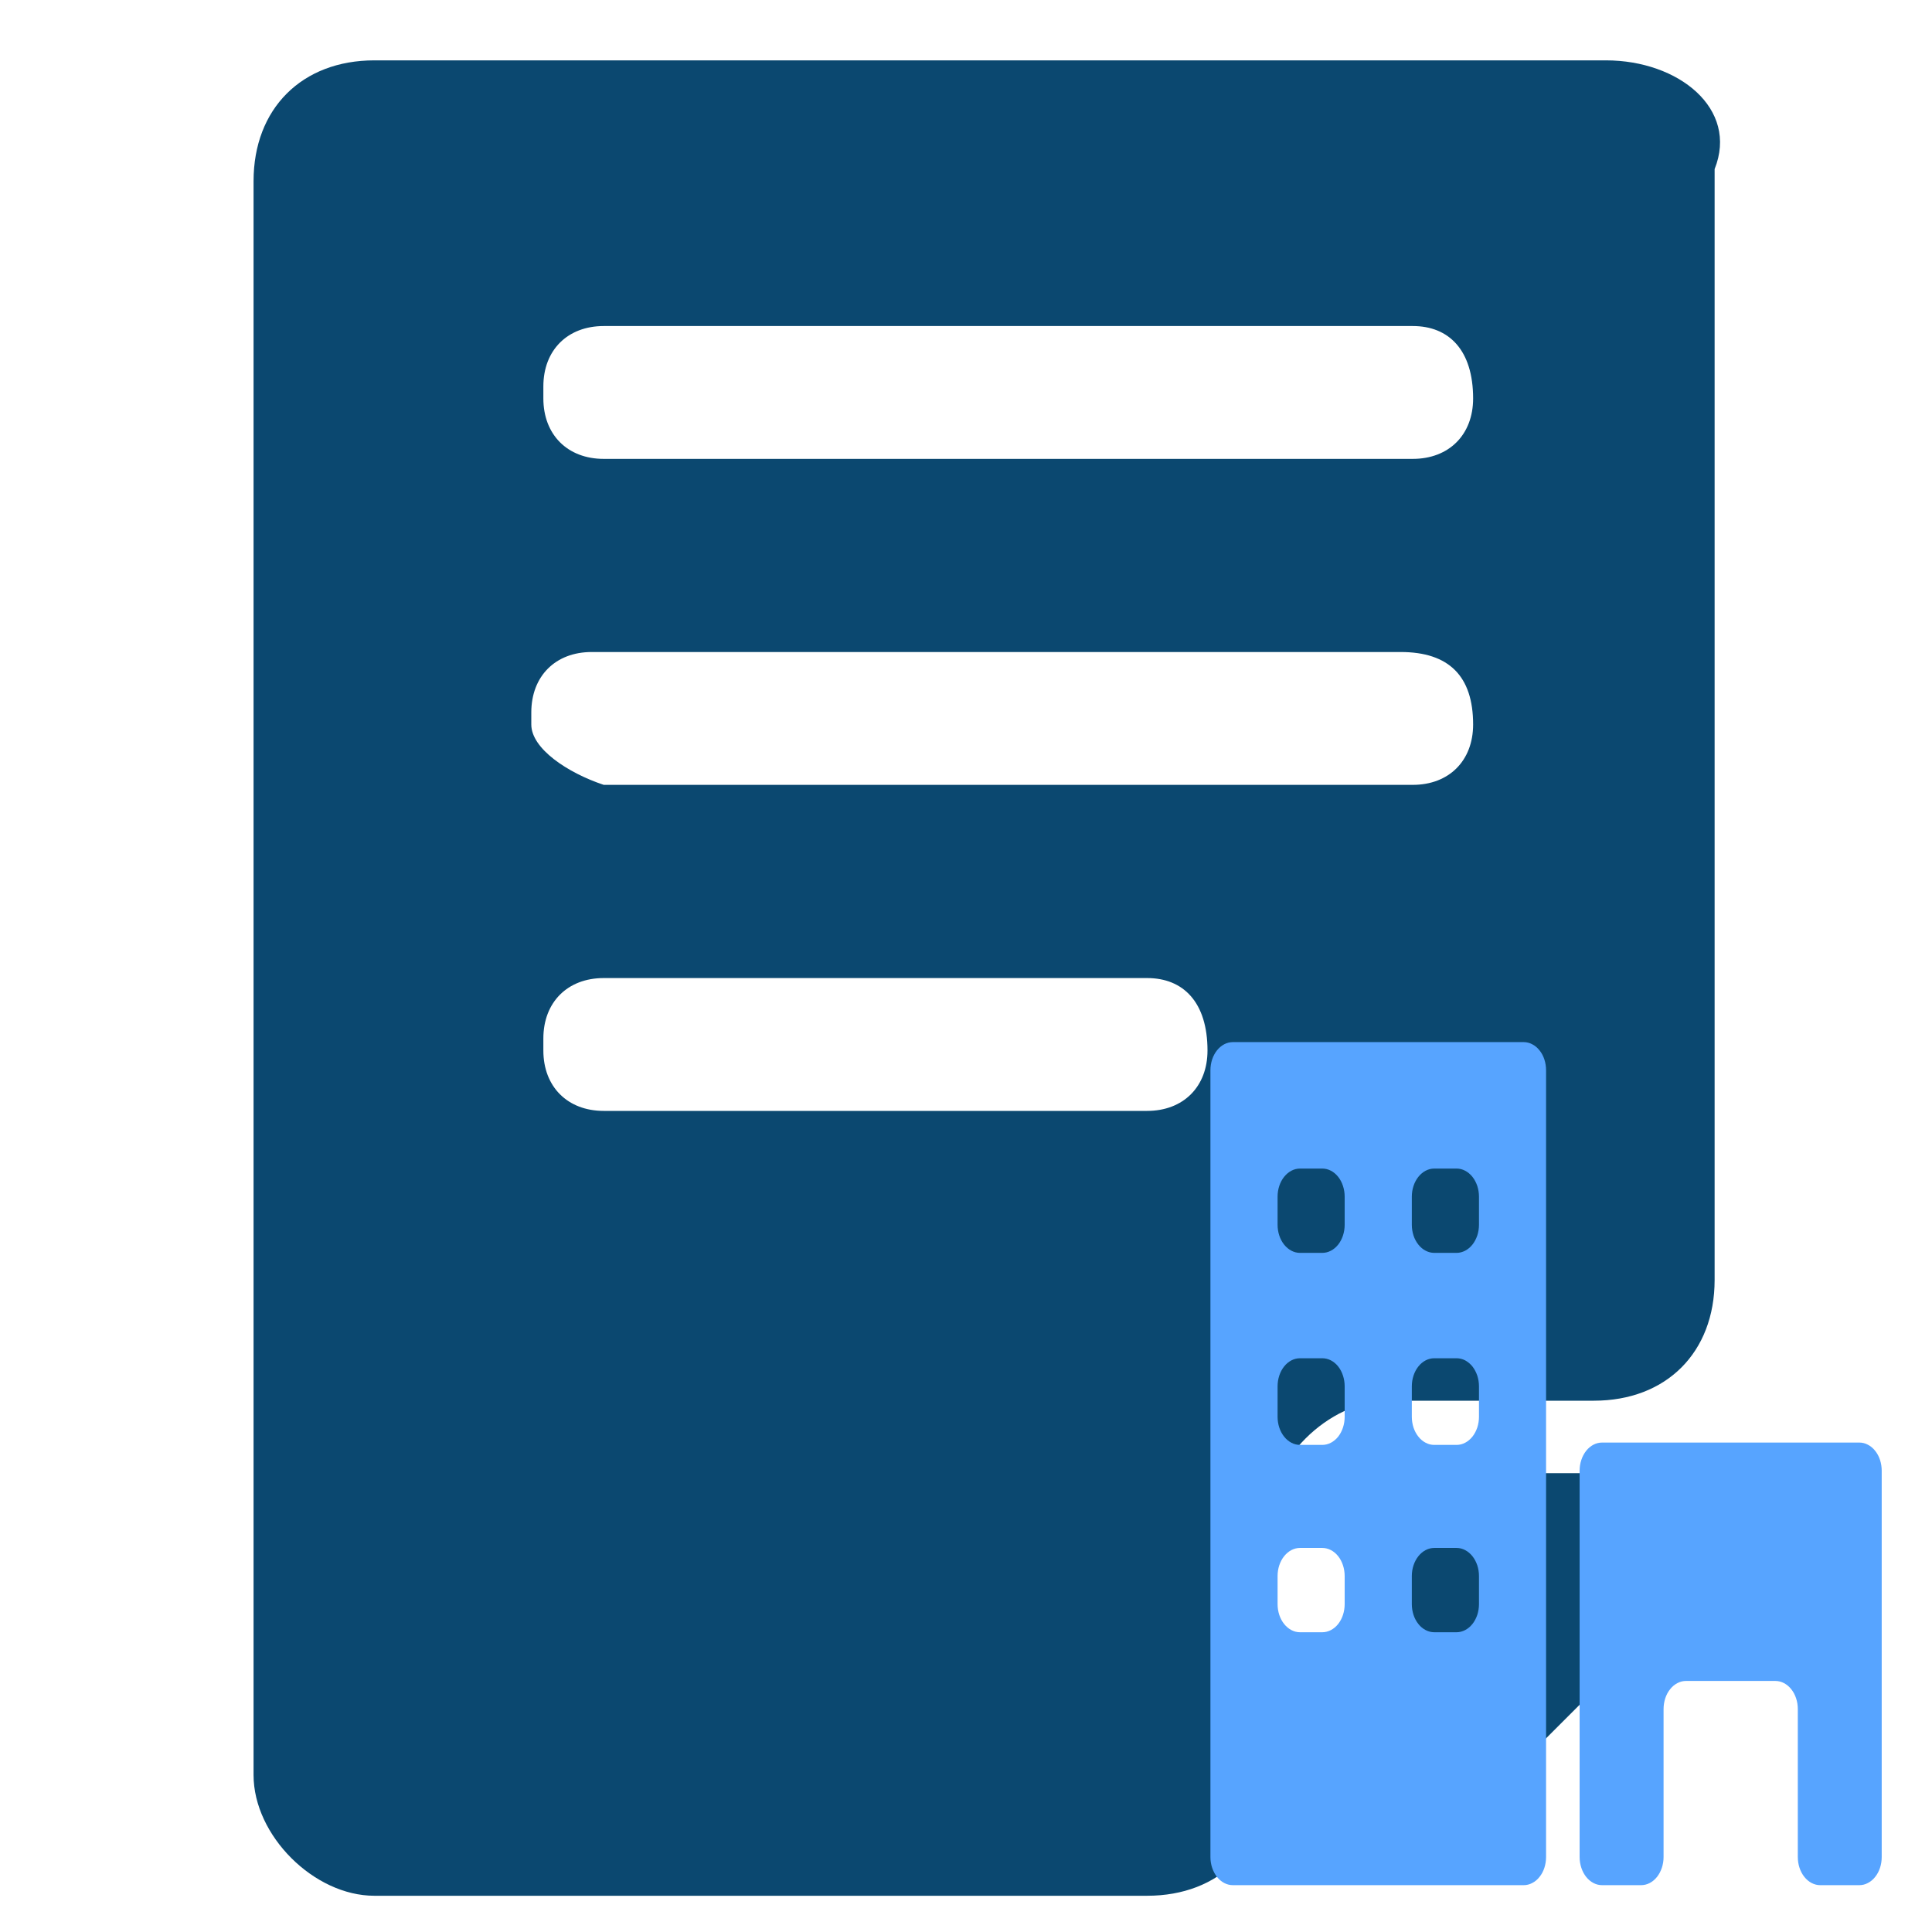 <svg width="33" height="33" viewBox="0 0 33 33" fill="none" xmlns="http://www.w3.org/2000/svg">
<rect x="0" y="0" width="33" height="33" fill="#808080" stroke="none"/>
<g clip-path="url(#clip0)">
<rect width="33" height="33" fill="white"/>
<path d="M23.1 27.431V30.319C23.1 31.35 24.338 31.762 24.956 31.144L29.081 27.019C29.7 26.4 29.288 25.163 28.256 25.163H25.369C24.131 25.163 23.1 26.194 23.1 27.431Z" fill="#0B4870"/>
<path d="M27.431 1.031H6.394C5.156 1.031 4.331 1.856 4.331 3.094V30.319C4.331 31.35 5.362 32.381 6.394 32.381H19.594C20.831 32.381 21.656 31.556 21.656 30.319V25.988C21.656 24.956 22.687 23.925 23.719 23.925H27.225C28.462 23.925 29.287 23.1 29.287 21.863V2.888C29.7 1.856 28.669 1.031 27.431 1.031ZM20.625 17.944C20.625 18.562 20.212 18.975 19.594 18.975H10.312C9.694 18.975 9.281 18.562 9.281 17.944V17.738C9.281 17.119 9.694 16.706 10.312 16.706H19.594C20.212 16.706 20.625 17.119 20.625 17.944ZM25.162 12.375C25.162 12.994 24.75 13.406 24.131 13.406H10.312C9.694 13.2 9.075 12.787 9.075 12.375V12.169C9.075 11.55 9.487 11.137 10.106 11.137H23.925C24.75 11.137 25.162 11.55 25.162 12.375ZM25.162 6.806C25.162 7.425 24.75 7.838 24.131 7.838H10.312C9.694 7.838 9.281 7.425 9.281 6.806V6.6C9.281 5.981 9.694 5.569 10.312 5.569H24.131C24.75 5.569 25.162 5.981 25.162 6.806Z" fill="#0B4870"/>
<g clip-path="url(#clip1)">
<path d="M20.675 31.72C20.675 31.847 20.716 31.969 20.787 32.059C20.859 32.149 20.956 32.2 21.058 32.2H26.026C26.076 32.2 26.126 32.188 26.172 32.163C26.219 32.139 26.261 32.104 26.296 32.059C26.332 32.015 26.36 31.962 26.379 31.904C26.398 31.845 26.408 31.783 26.408 31.72V18.28C26.408 18.217 26.398 18.154 26.379 18.096C26.36 18.038 26.332 17.985 26.296 17.941C26.261 17.896 26.219 17.861 26.172 17.837C26.126 17.812 26.076 17.8 26.026 17.8H21.058C20.956 17.8 20.859 17.851 20.787 17.941C20.716 18.03 20.675 18.153 20.675 18.28V31.72ZM24.115 20.44C24.115 20.313 24.155 20.191 24.227 20.101C24.299 20.011 24.396 19.96 24.497 19.96H24.88C24.93 19.96 24.979 19.972 25.026 19.997C25.072 20.021 25.114 20.056 25.15 20.101C25.185 20.145 25.213 20.198 25.233 20.256C25.252 20.314 25.262 20.377 25.262 20.44V20.92C25.262 20.983 25.252 21.045 25.233 21.104C25.213 21.162 25.185 21.215 25.15 21.259C25.114 21.304 25.072 21.339 25.026 21.363C24.979 21.387 24.93 21.4 24.88 21.4H24.497C24.447 21.4 24.397 21.387 24.351 21.363C24.305 21.339 24.262 21.304 24.227 21.259C24.192 21.215 24.163 21.162 24.144 21.104C24.125 21.045 24.115 20.983 24.115 20.92V20.44ZM24.115 23.68C24.115 23.553 24.155 23.43 24.227 23.34C24.299 23.25 24.396 23.2 24.497 23.2H24.88C24.93 23.2 24.979 23.212 25.026 23.236C25.072 23.261 25.114 23.296 25.15 23.34C25.185 23.385 25.213 23.438 25.233 23.496C25.252 23.555 25.262 23.617 25.262 23.68V24.2C25.262 24.263 25.252 24.325 25.233 24.384C25.213 24.442 25.185 24.495 25.15 24.539C25.114 24.584 25.072 24.619 25.026 24.643C24.979 24.668 24.93 24.68 24.88 24.68H24.497C24.447 24.68 24.397 24.668 24.351 24.643C24.305 24.619 24.262 24.584 24.227 24.539C24.192 24.495 24.163 24.442 24.144 24.384C24.125 24.325 24.115 24.263 24.115 24.2V23.68ZM24.115 26.92C24.115 26.793 24.155 26.671 24.227 26.581C24.299 26.491 24.396 26.44 24.497 26.44H24.88C24.93 26.44 24.979 26.452 25.026 26.477C25.072 26.501 25.114 26.536 25.15 26.581C25.185 26.625 25.213 26.678 25.233 26.736C25.252 26.794 25.262 26.857 25.262 26.92V27.4C25.262 27.463 25.252 27.525 25.233 27.584C25.213 27.642 25.185 27.695 25.15 27.739C25.114 27.784 25.072 27.819 25.026 27.843C24.979 27.867 24.93 27.88 24.88 27.88H24.497C24.447 27.88 24.397 27.867 24.351 27.843C24.305 27.819 24.262 27.784 24.227 27.739C24.192 27.695 24.163 27.642 24.144 27.584C24.125 27.525 24.115 27.463 24.115 27.4V26.92ZM21.822 20.44C21.822 20.313 21.862 20.191 21.934 20.101C22.006 20.011 22.103 19.96 22.204 19.96H22.586C22.688 19.96 22.785 20.011 22.857 20.101C22.928 20.191 22.968 20.313 22.968 20.44V20.92C22.968 21.047 22.928 21.169 22.857 21.259C22.785 21.349 22.688 21.4 22.586 21.4H22.204C22.103 21.4 22.006 21.349 21.934 21.259C21.862 21.169 21.822 21.047 21.822 20.92V20.44ZM21.822 23.68C21.822 23.553 21.862 23.43 21.934 23.34C22.006 23.25 22.103 23.2 22.204 23.2H22.586C22.688 23.2 22.785 23.25 22.857 23.34C22.928 23.43 22.968 23.553 22.968 23.68V24.2C22.968 24.327 22.928 24.449 22.857 24.539C22.785 24.629 22.688 24.68 22.586 24.68H22.204C22.103 24.68 22.006 24.629 21.934 24.539C21.862 24.449 21.822 24.327 21.822 24.2V23.68ZM21.822 26.92C21.822 26.793 21.862 26.671 21.934 26.581C22.006 26.491 22.103 26.44 22.204 26.44H22.586C22.688 26.44 22.785 26.491 22.857 26.581C22.928 26.671 22.968 26.793 22.968 26.92V27.4C22.968 27.527 22.928 27.649 22.857 27.739C22.785 27.829 22.688 27.88 22.586 27.88H22.204C22.103 27.88 22.006 27.829 21.934 27.739C21.862 27.649 21.822 27.527 21.822 27.4V26.92Z" fill="#57A4FF"/>
<path d="M27.364 24.64C27.262 24.64 27.165 24.691 27.093 24.781C27.022 24.871 26.981 24.993 26.981 25.12V31.72C26.981 31.847 27.022 31.969 27.093 32.059C27.165 32.149 27.262 32.2 27.364 32.2H28.032C28.134 32.2 28.231 32.149 28.303 32.059C28.374 31.969 28.415 31.847 28.415 31.72V29.192C28.415 29.129 28.425 29.067 28.444 29.008C28.463 28.95 28.491 28.897 28.527 28.853C28.562 28.808 28.604 28.773 28.651 28.749C28.697 28.724 28.747 28.712 28.797 28.712H30.326C30.427 28.712 30.524 28.763 30.596 28.853C30.668 28.943 30.708 29.065 30.708 29.192V31.72C30.708 31.847 30.748 31.969 30.82 32.059C30.892 32.149 30.989 32.2 31.09 32.2H31.759C31.809 32.2 31.859 32.188 31.905 32.163C31.952 32.139 31.994 32.104 32.029 32.059C32.065 32.015 32.093 31.962 32.112 31.904C32.131 31.846 32.141 31.783 32.141 31.72V25.12C32.141 25.057 32.131 24.995 32.112 24.936C32.093 24.878 32.065 24.825 32.029 24.781C31.994 24.736 31.952 24.701 31.905 24.677C31.859 24.652 31.809 24.64 31.759 24.64H27.364Z" fill="#57A4FF"/>
</g>
</g>
<defs>
<clipPath id="clip0">
<rect width="33" height="33" fill="white"/>
</clipPath>
<clipPath id="clip1">
<rect width="12.74" height="16" fill="white" transform="translate(20 17)"/>
</clipPath>
</defs>
</svg>
